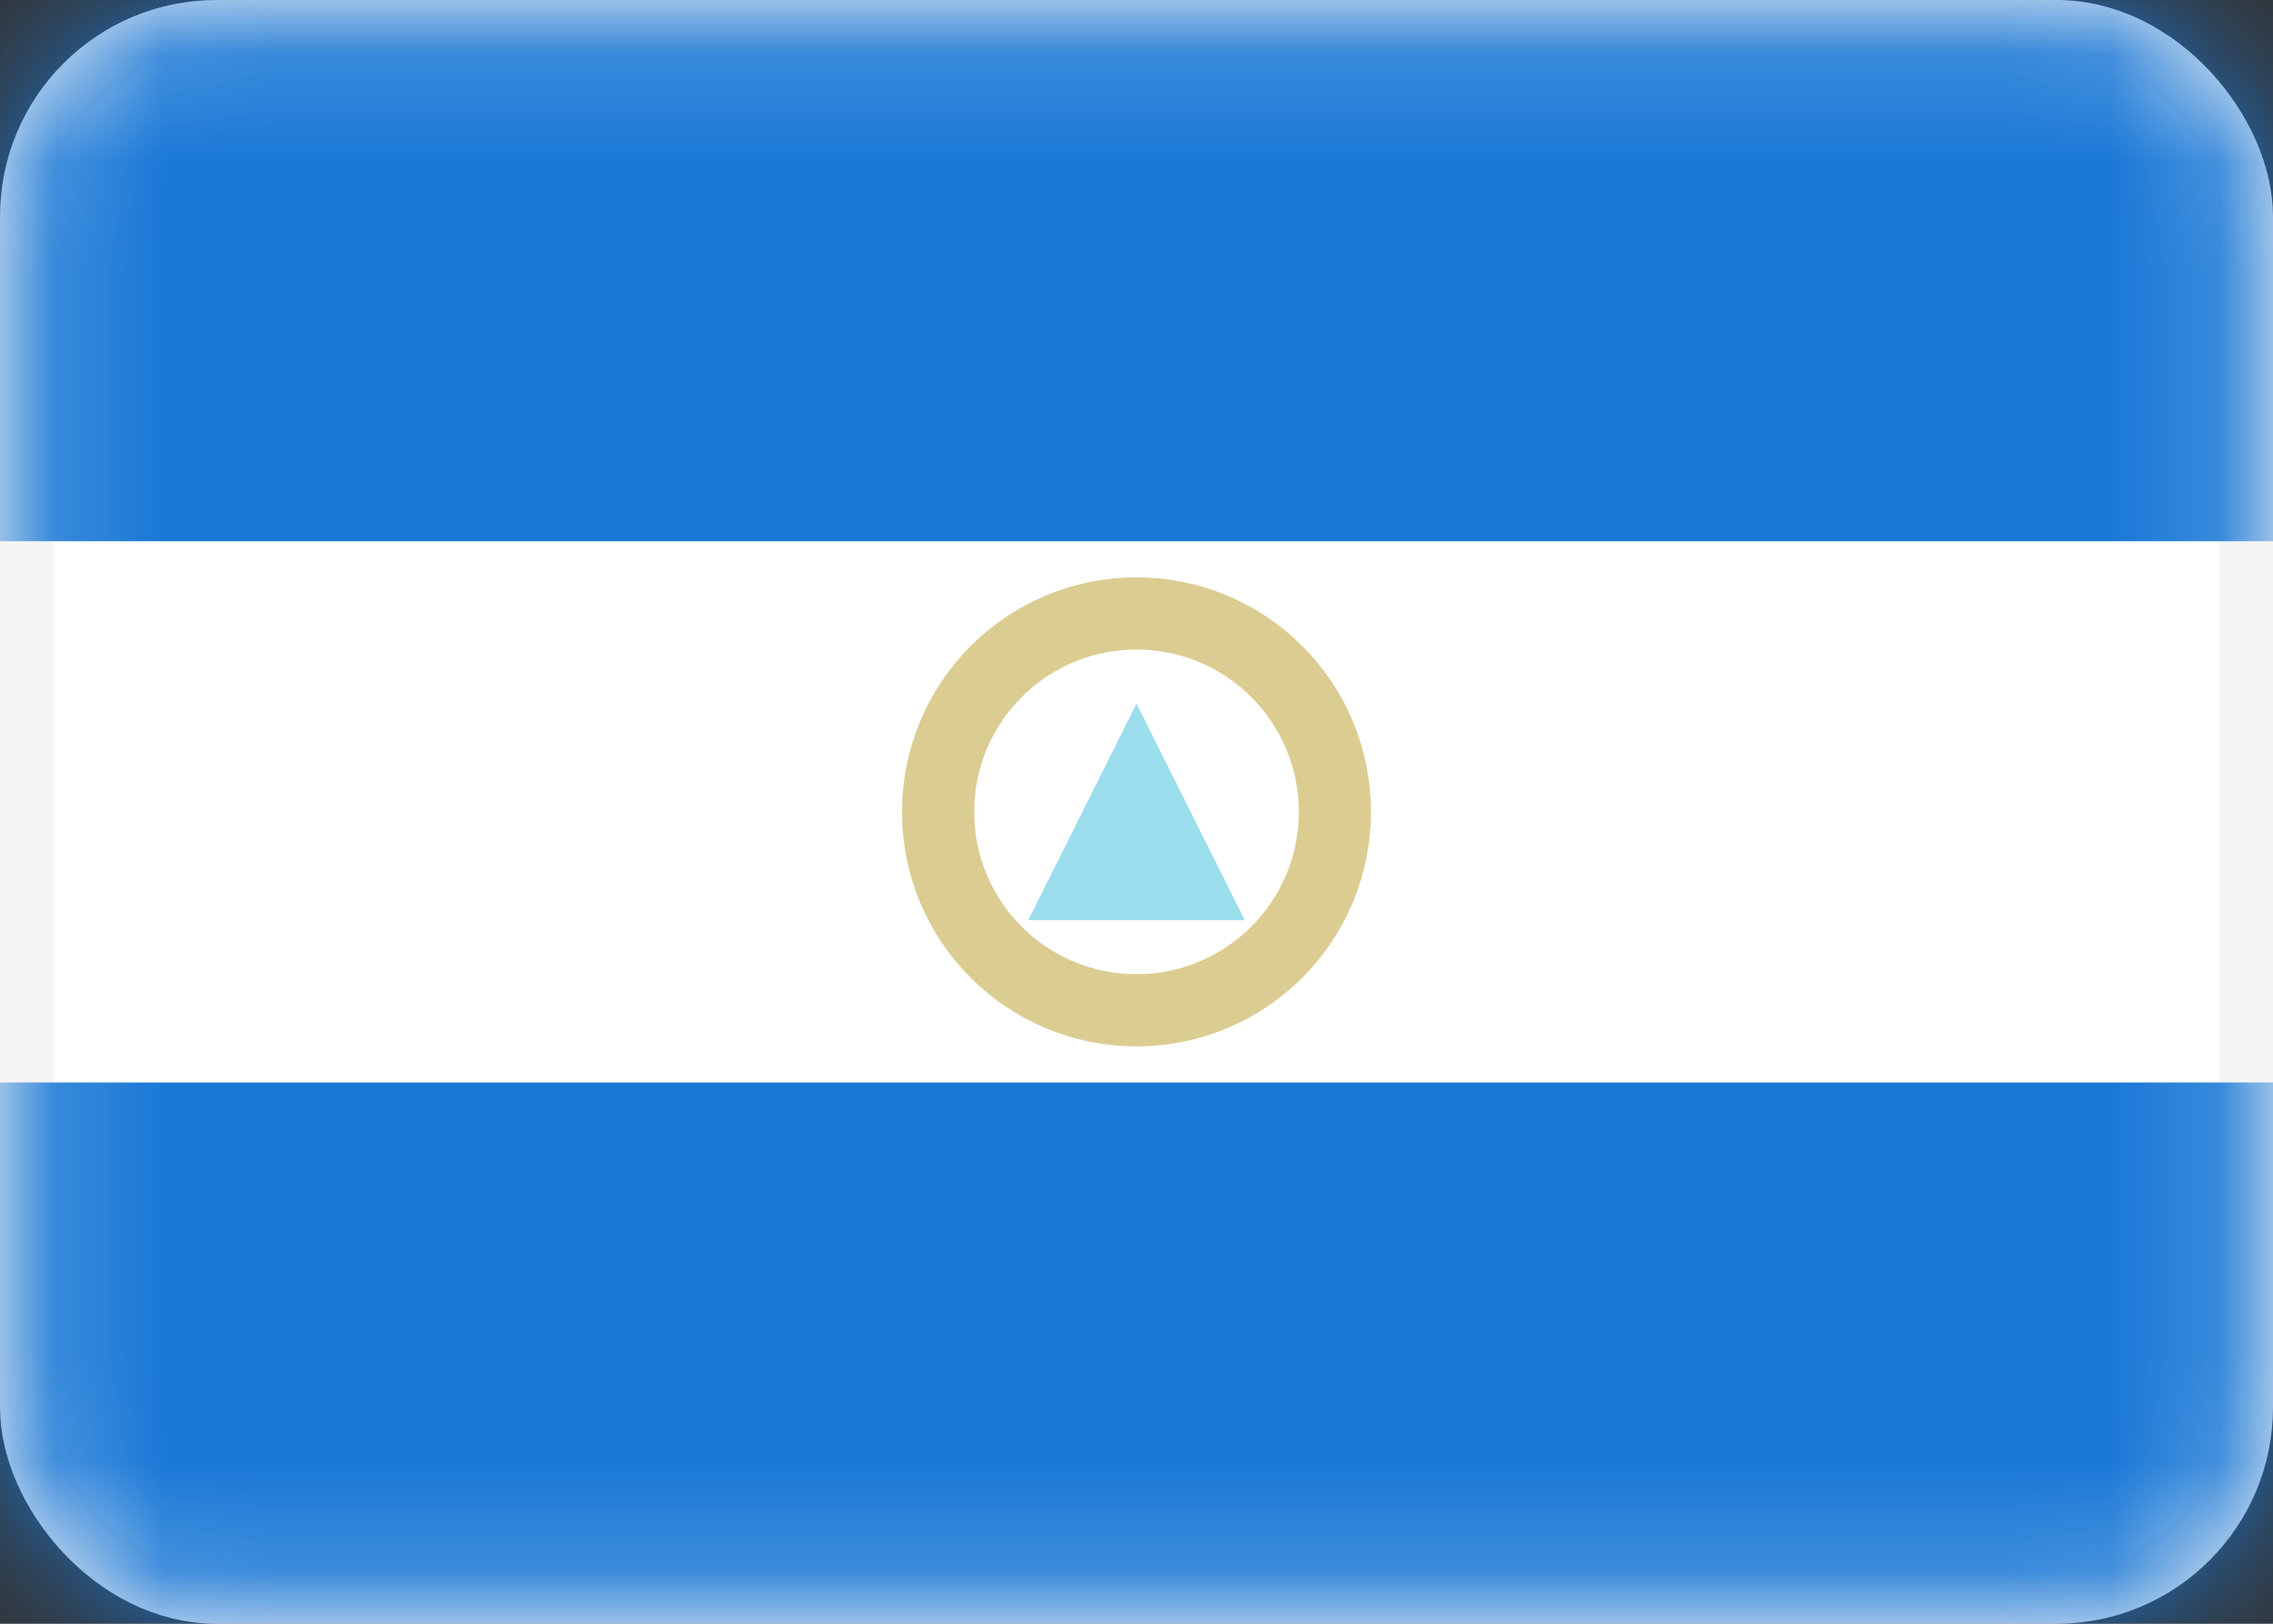 <svg width="21" height="15" viewBox="0 0 21 15" fill="none" xmlns="http://www.w3.org/2000/svg">
<rect x="0" y="0" width="21" height="15" fill="#333333" stroke="none"/>
<rect x="0.25" y="0.25" width="20.5" height="14.5" rx="1.75" fill="white" stroke="#F5F5F5" stroke-width="0.5"/>
<mask id="mask0_2314_21867" style="mask-type:alpha" maskUnits="userSpaceOnUse" x="0" y="0" width="21" height="15">
<rect x="0.25" y="0.25" width="20.5" height="14.5" rx="1.75" fill="white" stroke="white" stroke-width="0.5"/>
</mask>
<g mask="url(#mask0_2314_21867)">
<path fill-rule="evenodd" clip-rule="evenodd" d="M0 5H21V0H0V5Z" fill="#1A78D6"/>
<path fill-rule="evenodd" clip-rule="evenodd" d="M0 15H21V10H0V15Z" fill="#1A78D6"/>
<path d="M10.5 9.333C11.512 9.333 12.333 8.513 12.333 7.5C12.333 6.487 11.512 5.667 10.5 5.667C9.487 5.667 8.667 6.487 8.667 7.5C8.667 8.513 9.487 9.333 10.5 9.333Z" stroke="#DBCD92" stroke-width="0.667"/>
<path fill-rule="evenodd" clip-rule="evenodd" d="M10.5 6.5L11.5 8.5H9.5L10.5 6.5Z" fill="#9CDDEE"/>
</g>
</svg>
